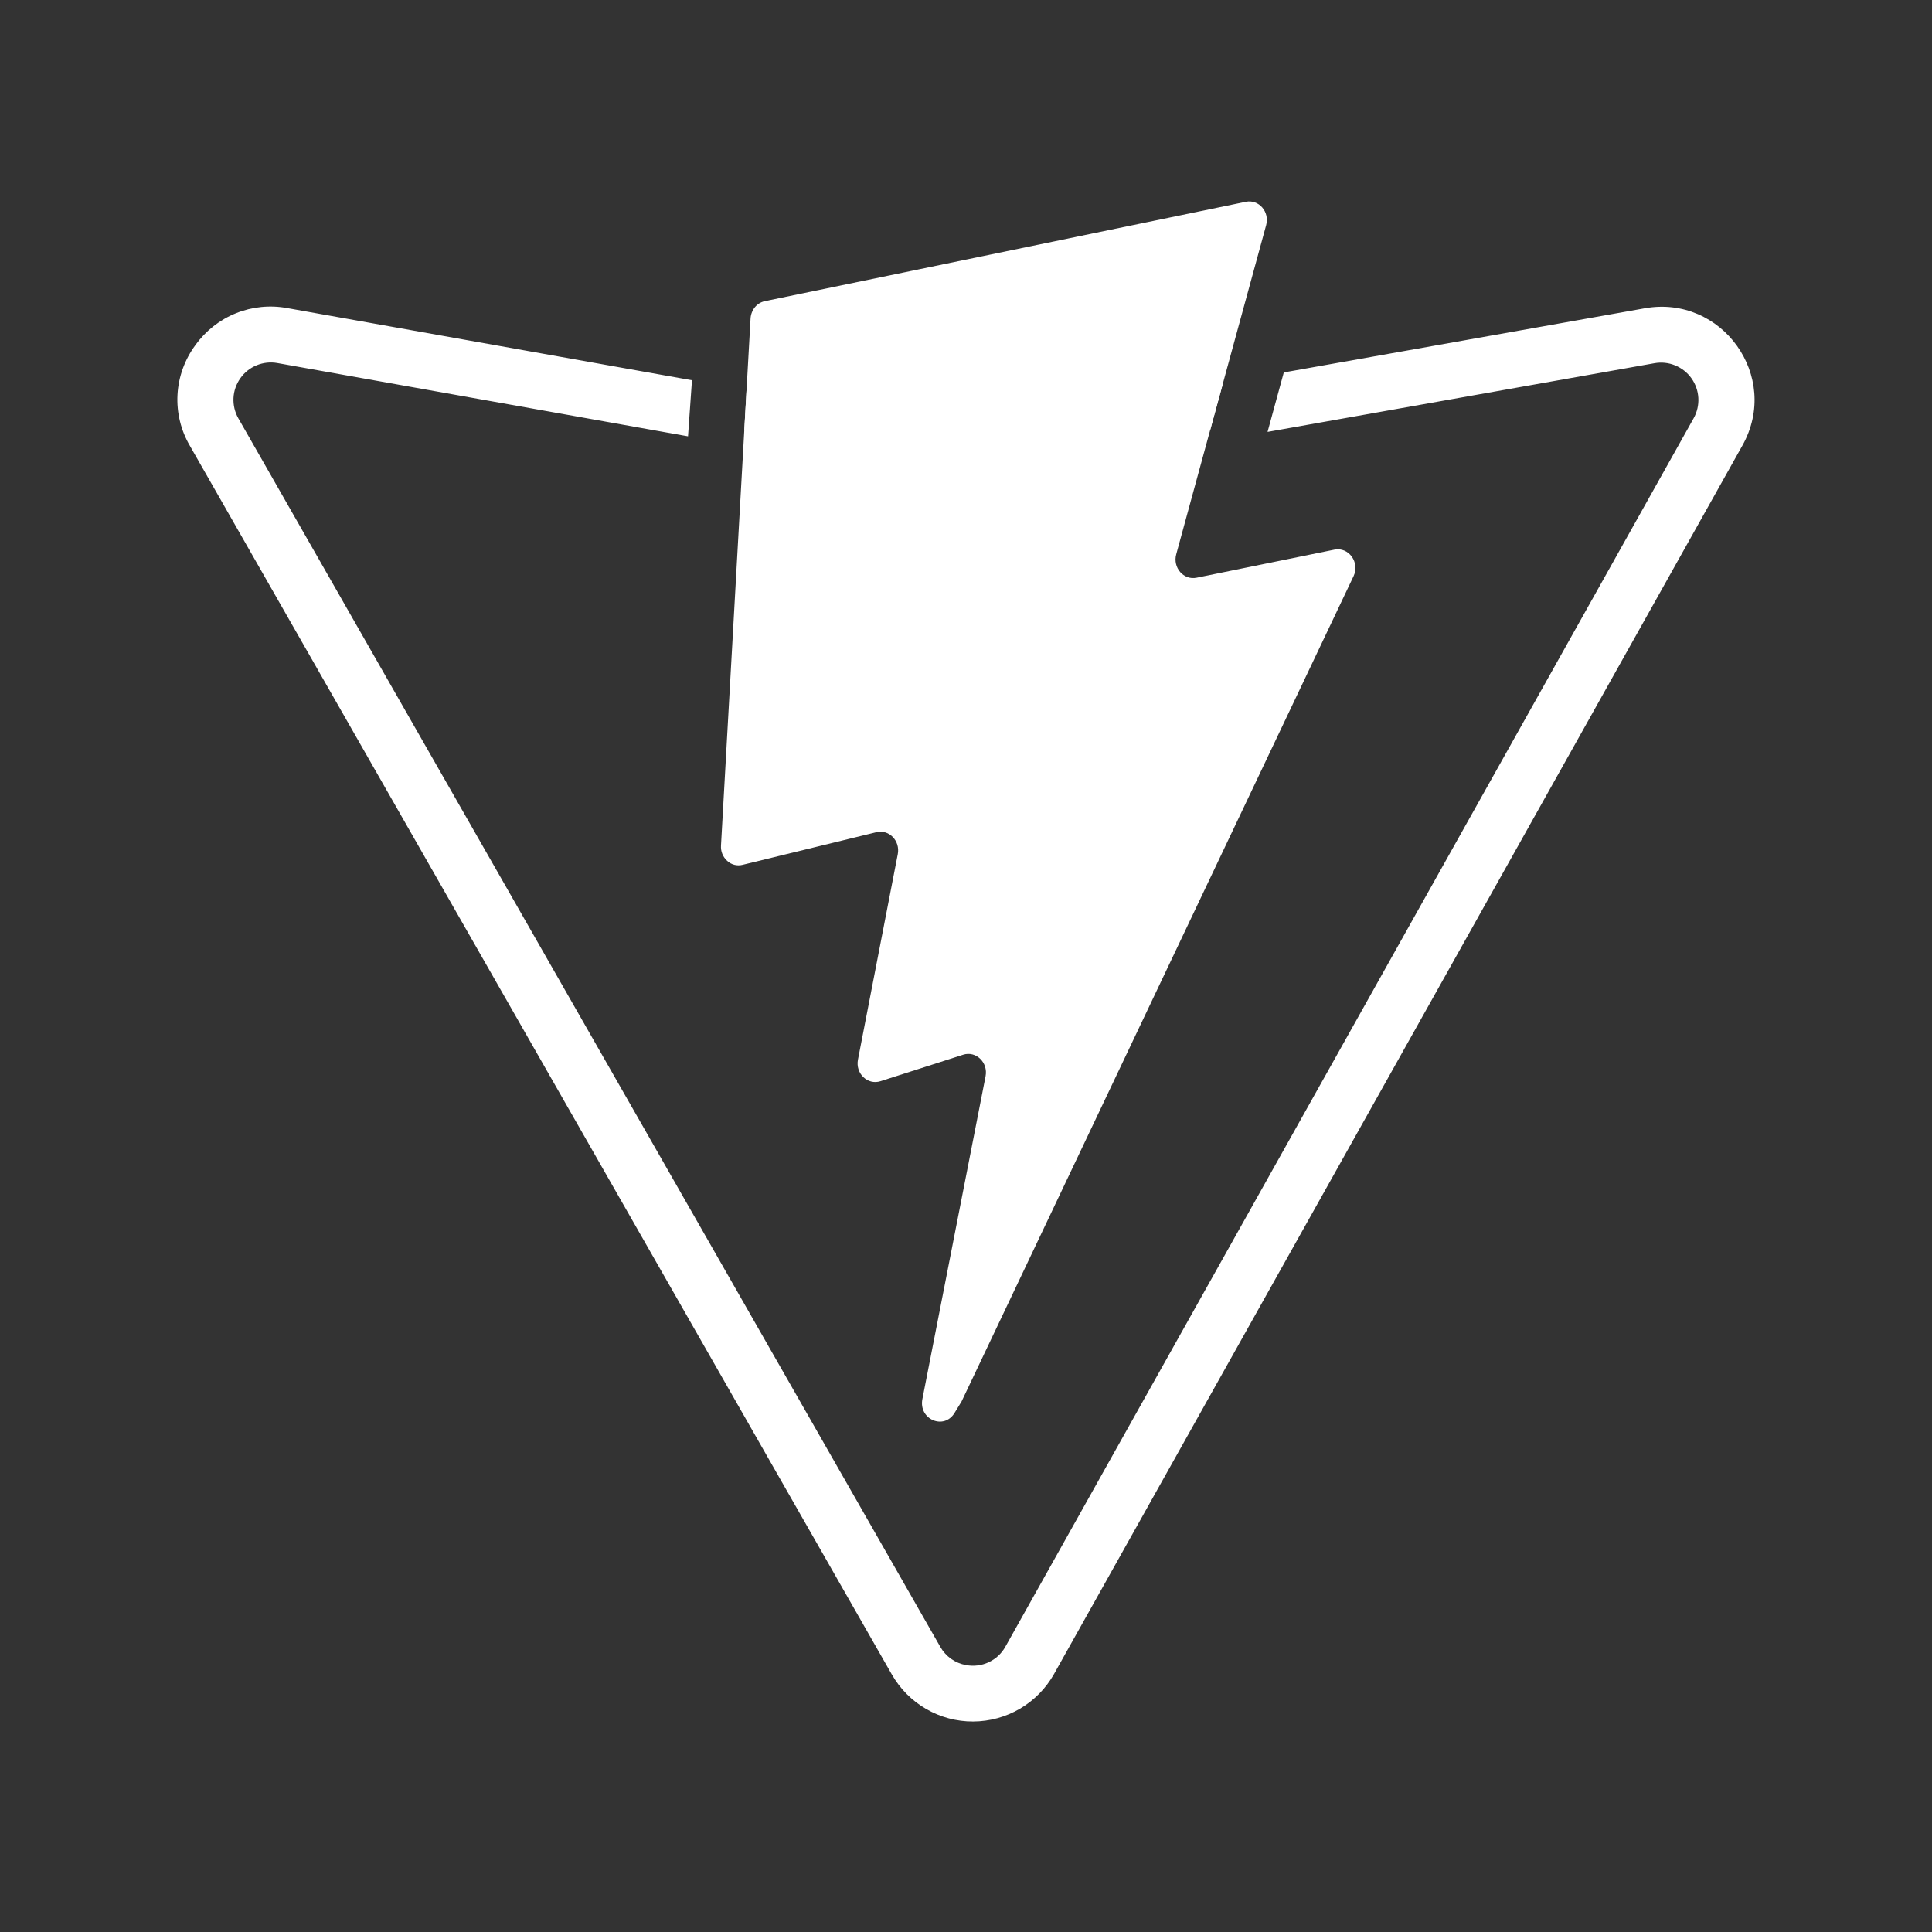 <svg width="49" height="49" viewBox="0 0 49 49" fill="none" xmlns="http://www.w3.org/2000/svg">
<rect x="0" y="0" width="49" height="49" fill="#333333" stroke="none"/>
<path d="M17.55 9.644L7.286 7.814C6.849 7.733 6.398 7.778 5.986 7.944C5.574 8.109 5.217 8.389 4.958 8.75C4.686 9.116 4.527 9.554 4.502 10.009C4.477 10.464 4.587 10.917 4.818 11.31L22.62 42.47C22.828 42.833 23.128 43.135 23.49 43.344C23.852 43.553 24.263 43.663 24.682 43.661C25.1 43.659 25.51 43.547 25.871 43.335C26.231 43.123 26.529 42.819 26.734 42.454L44.192 11.298C45.172 9.548 43.668 7.464 41.708 7.82L32.56 9.446L32.148 10.954L41.96 9.212C42.137 9.18 42.319 9.199 42.485 9.267C42.651 9.335 42.795 9.448 42.899 9.594C43.003 9.74 43.064 9.913 43.074 10.092C43.084 10.271 43.043 10.449 42.956 10.606L25.5 41.762C25.404 41.936 25.256 42.074 25.076 42.158C24.896 42.242 24.695 42.267 24.5 42.23C24.364 42.206 24.235 42.152 24.122 42.072C24.01 41.992 23.916 41.888 23.848 41.768L6.044 10.608C5.955 10.451 5.913 10.273 5.922 10.093C5.931 9.913 5.992 9.74 6.096 9.593C6.2 9.446 6.343 9.332 6.51 9.264C6.676 9.196 6.859 9.176 7.036 9.208L17.302 11.04L17.45 11.066L17.55 9.644Z" fill="white"/>
<path d="M30.694 10.904L31.018 9.718L29.818 9.932L30.694 10.904ZM18.934 9.892L19.96 10.072L18.876 10.926L18.934 9.892Z" fill="white"/>
<path d="M31.598 5.118L19.398 7.638C19.299 7.659 19.21 7.713 19.146 7.792C19.081 7.873 19.042 7.972 19.036 8.076L18.286 21.446C18.281 21.518 18.293 21.591 18.32 21.658C18.348 21.725 18.39 21.785 18.444 21.834C18.495 21.882 18.558 21.916 18.626 21.934C18.694 21.951 18.766 21.951 18.834 21.934L22.23 21.106C22.55 21.03 22.834 21.326 22.77 21.662L21.76 26.874C21.692 27.226 22.004 27.526 22.33 27.422L24.428 26.75C24.752 26.646 25.066 26.946 24.996 27.298L23.394 35.484C23.294 35.998 23.938 36.276 24.208 35.838L24.388 35.544L34.328 14.616C34.496 14.266 34.208 13.866 33.844 13.94L30.348 14.652C30.018 14.72 29.74 14.396 29.832 14.058L32.112 5.712C32.206 5.372 31.926 5.05 31.598 5.118Z" fill="white"/>
</svg>
